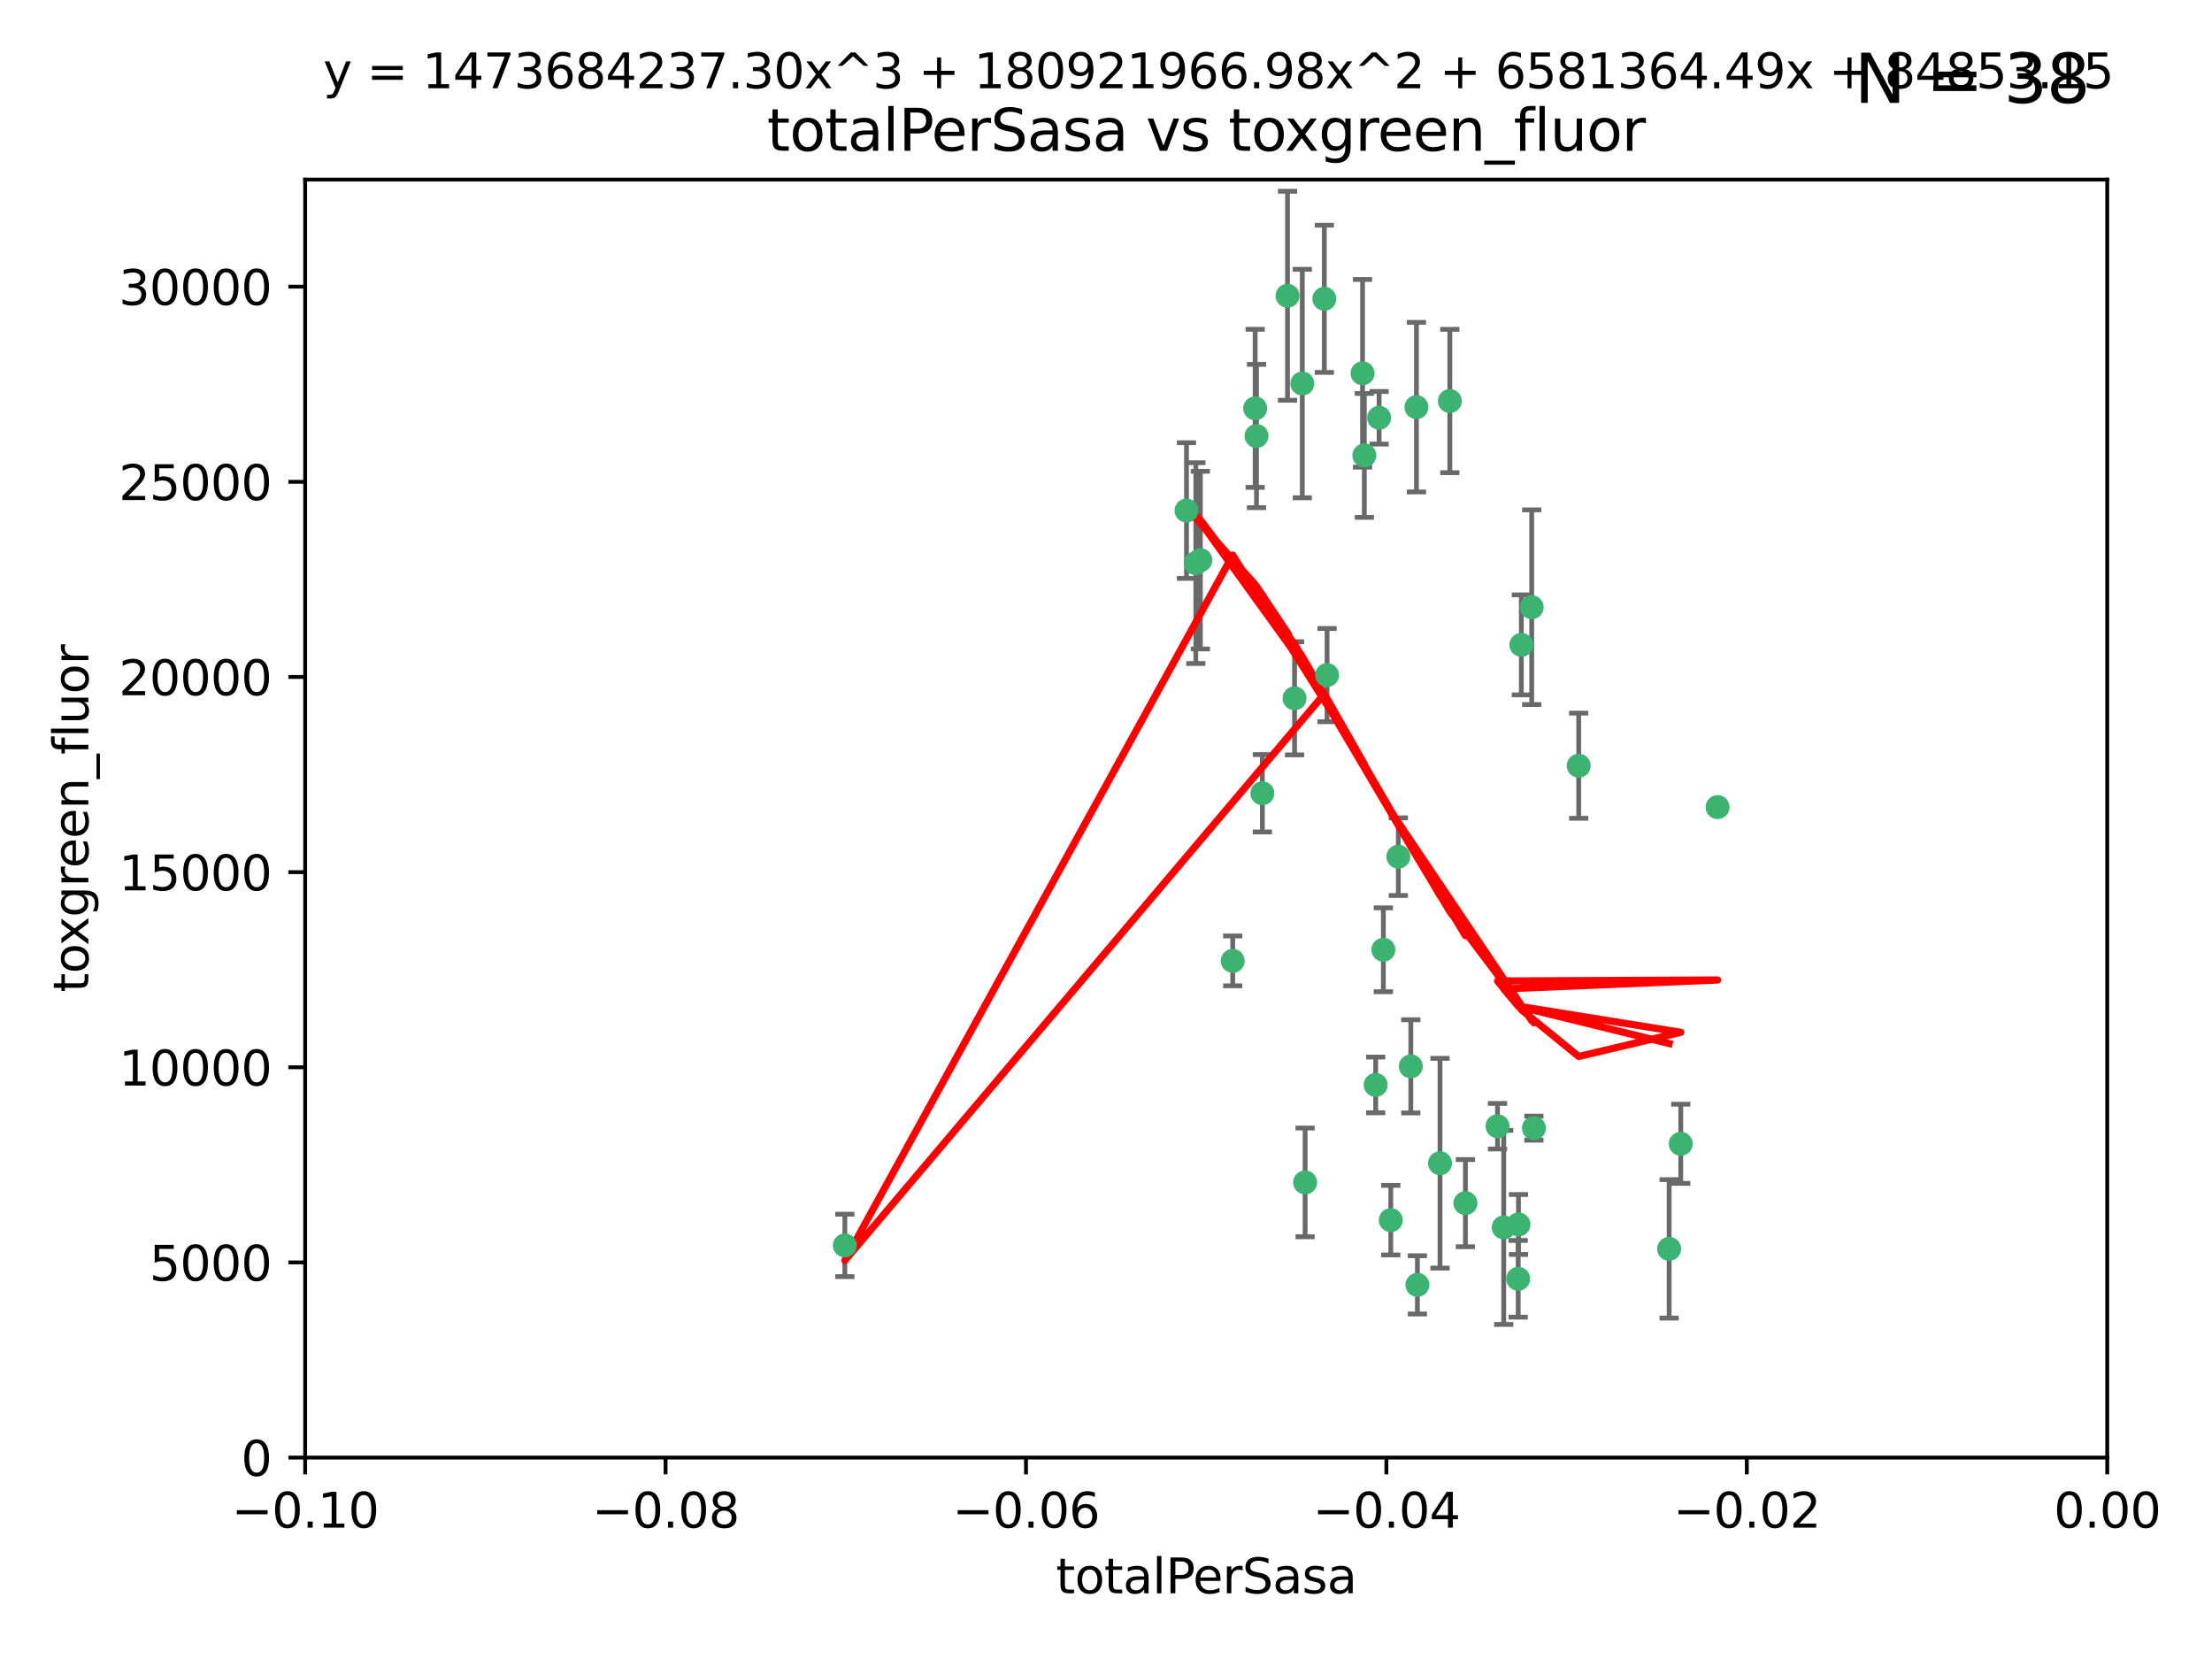 <?xml version="1.0" encoding="utf-8" standalone="no"?>
<!DOCTYPE svg PUBLIC "-//W3C//DTD SVG 1.1//EN"
  "http://www.w3.org/Graphics/SVG/1.1/DTD/svg11.dtd">
<svg xmlns:xlink="http://www.w3.org/1999/xlink" width="460.8pt" height="345.6pt" viewBox="0 0 460.8 345.6" xmlns="http://www.w3.org/2000/svg" version="1.1">
 <defs>
  <style type="text/css">*{stroke-linejoin: round; stroke-linecap: butt}</style>
 </defs>
 <g id="figure_1">
  <g id="patch_1">
   <path d="M 0 345.6 
L 460.8 345.6 
L 460.8 0 
L 0 0 
z
" style="fill: #ffffff"/>
  </g>
  <g id="axes_1">
   <g id="patch_2">
    <path d="M 63.571 303.64 
L 438.975 303.64 
L 438.975 37.411 
L 63.571 37.411 
z
" style="fill: #ffffff"/>
   </g>
   <g id="PathCollection_1">
    <defs>
     <path id="m25b2ac369a" d="M 0 1.118 
C 0.297 1.118 0.581 1 0.791 0.791 
C 1 0.581 1.118 0.297 1.118 0 
C 1.118 -0.297 1 -0.581 0.791 -0.791 
C 0.581 -1 0.297 -1.118 0 -1.118 
C -0.297 -1.118 -0.581 -1 -0.791 -0.791 
C -1 -0.581 -1.118 -0.297 -1.118 0 
C -1.118 0.297 -1 0.581 -0.791 0.791 
C -0.581 1 -0.297 1.118 0 1.118 
z
" style="stroke: #3cb371"/>
    </defs>
    <g clip-path="url(#p6e6ea1b2cb)">
     <use xlink:href="#m25b2ac369a" x="268.211" y="61.614" style="fill: #3cb371; stroke: #3cb371"/>
     <use xlink:href="#m25b2ac369a" x="261.754" y="90.829" style="fill: #3cb371; stroke: #3cb371"/>
     <use xlink:href="#m25b2ac369a" x="247.169" y="106.358" style="fill: #3cb371; stroke: #3cb371"/>
     <use xlink:href="#m25b2ac369a" x="261.471" y="85.062" style="fill: #3cb371; stroke: #3cb371"/>
     <use xlink:href="#m25b2ac369a" x="271.293" y="79.9" style="fill: #3cb371; stroke: #3cb371"/>
     <use xlink:href="#m25b2ac369a" x="287.291" y="87.031" style="fill: #3cb371; stroke: #3cb371"/>
     <use xlink:href="#m25b2ac369a" x="269.679" y="145.468" style="fill: #3cb371; stroke: #3cb371"/>
     <use xlink:href="#m25b2ac369a" x="250.06" y="116.682" style="fill: #3cb371; stroke: #3cb371"/>
     <use xlink:href="#m25b2ac369a" x="249.114" y="117.306" style="fill: #3cb371; stroke: #3cb371"/>
     <use xlink:href="#m25b2ac369a" x="275.882" y="62.244" style="fill: #3cb371; stroke: #3cb371"/>
     <use xlink:href="#m25b2ac369a" x="175.998" y="259.442" style="fill: #3cb371; stroke: #3cb371"/>
     <use xlink:href="#m25b2ac369a" x="256.797" y="200.168" style="fill: #3cb371; stroke: #3cb371"/>
     <use xlink:href="#m25b2ac369a" x="284.216" y="94.872" style="fill: #3cb371; stroke: #3cb371"/>
     <use xlink:href="#m25b2ac369a" x="276.45" y="140.634" style="fill: #3cb371; stroke: #3cb371"/>
     <use xlink:href="#m25b2ac369a" x="283.843" y="77.763" style="fill: #3cb371; stroke: #3cb371"/>
     <use xlink:href="#m25b2ac369a" x="262.972" y="165.251" style="fill: #3cb371; stroke: #3cb371"/>
     <use xlink:href="#m25b2ac369a" x="295.068" y="84.817" style="fill: #3cb371; stroke: #3cb371"/>
     <use xlink:href="#m25b2ac369a" x="302.023" y="83.54" style="fill: #3cb371; stroke: #3cb371"/>
     <use xlink:href="#m25b2ac369a" x="319.539" y="235.012" style="fill: #3cb371; stroke: #3cb371"/>
     <use xlink:href="#m25b2ac369a" x="299.98" y="242.324" style="fill: #3cb371; stroke: #3cb371"/>
     <use xlink:href="#m25b2ac369a" x="286.58" y="226.007" style="fill: #3cb371; stroke: #3cb371"/>
     <use xlink:href="#m25b2ac369a" x="288.179" y="197.854" style="fill: #3cb371; stroke: #3cb371"/>
     <use xlink:href="#m25b2ac369a" x="305.272" y="250.635" style="fill: #3cb371; stroke: #3cb371"/>
     <use xlink:href="#m25b2ac369a" x="291.296" y="178.461" style="fill: #3cb371; stroke: #3cb371"/>
     <use xlink:href="#m25b2ac369a" x="293.898" y="222.137" style="fill: #3cb371; stroke: #3cb371"/>
     <use xlink:href="#m25b2ac369a" x="319.083" y="126.494" style="fill: #3cb371; stroke: #3cb371"/>
     <use xlink:href="#m25b2ac369a" x="289.723" y="254.176" style="fill: #3cb371; stroke: #3cb371"/>
     <use xlink:href="#m25b2ac369a" x="271.88" y="246.318" style="fill: #3cb371; stroke: #3cb371"/>
     <use xlink:href="#m25b2ac369a" x="295.271" y="267.658" style="fill: #3cb371; stroke: #3cb371"/>
     <use xlink:href="#m25b2ac369a" x="316.922" y="134.337" style="fill: #3cb371; stroke: #3cb371"/>
     <use xlink:href="#m25b2ac369a" x="328.873" y="159.514" style="fill: #3cb371; stroke: #3cb371"/>
     <use xlink:href="#m25b2ac369a" x="350.131" y="238.271" style="fill: #3cb371; stroke: #3cb371"/>
     <use xlink:href="#m25b2ac369a" x="316.265" y="266.399" style="fill: #3cb371; stroke: #3cb371"/>
     <use xlink:href="#m25b2ac369a" x="311.961" y="234.61" style="fill: #3cb371; stroke: #3cb371"/>
     <use xlink:href="#m25b2ac369a" x="357.802" y="168.134" style="fill: #3cb371; stroke: #3cb371"/>
     <use xlink:href="#m25b2ac369a" x="313.253" y="255.69" style="fill: #3cb371; stroke: #3cb371"/>
     <use xlink:href="#m25b2ac369a" x="316.326" y="255.08" style="fill: #3cb371; stroke: #3cb371"/>
     <use xlink:href="#m25b2ac369a" x="347.712" y="260.159" style="fill: #3cb371; stroke: #3cb371"/>
    </g>
   </g>
   <g id="matplotlib.axis_1">
    <g id="xtick_1">
     <g id="line2d_1">
      <defs>
       <path id="me8e796662e" d="M 0 0 
L 0 3.5 
" style="stroke: #000000; stroke-width: 0.8"/>
      </defs>
      <g>
       <use xlink:href="#me8e796662e" x="63.571" y="303.64" style="stroke: #000000; stroke-width: 0.8"/>
      </g>
     </g>
     <g id="text_1">
      <!-- −0.10 -->
      <g transform="translate(48.249 318.238)scale(0.1 -0.1)">
       <defs>
        <path id="DejaVuSans-2212" d="M 678 2272 
L 4684 2272 
L 4684 1741 
L 678 1741 
L 678 2272 
z
" transform="scale(0.016)"/>
        <path id="DejaVuSans-30" d="M 2034 4250 
Q 1547 4250 1301 3770 
Q 1056 3291 1056 2328 
Q 1056 1369 1301 889 
Q 1547 409 2034 409 
Q 2525 409 2770 889 
Q 3016 1369 3016 2328 
Q 3016 3291 2770 3770 
Q 2525 4250 2034 4250 
z
M 2034 4750 
Q 2819 4750 3233 4129 
Q 3647 3509 3647 2328 
Q 3647 1150 3233 529 
Q 2819 -91 2034 -91 
Q 1250 -91 836 529 
Q 422 1150 422 2328 
Q 422 3509 836 4129 
Q 1250 4750 2034 4750 
z
" transform="scale(0.016)"/>
        <path id="DejaVuSans-2e" d="M 684 794 
L 1344 794 
L 1344 0 
L 684 0 
L 684 794 
z
" transform="scale(0.016)"/>
        <path id="DejaVuSans-31" d="M 794 531 
L 1825 531 
L 1825 4091 
L 703 3866 
L 703 4441 
L 1819 4666 
L 2450 4666 
L 2450 531 
L 3481 531 
L 3481 0 
L 794 0 
L 794 531 
z
" transform="scale(0.016)"/>
       </defs>
       <use xlink:href="#DejaVuSans-2212"/>
       <use xlink:href="#DejaVuSans-30" x="83.789"/>
       <use xlink:href="#DejaVuSans-2e" x="147.412"/>
       <use xlink:href="#DejaVuSans-31" x="179.199"/>
       <use xlink:href="#DejaVuSans-30" x="242.822"/>
      </g>
     </g>
    </g>
    <g id="xtick_2">
     <g id="line2d_2">
      <g>
       <use xlink:href="#me8e796662e" x="138.652" y="303.64" style="stroke: #000000; stroke-width: 0.8"/>
      </g>
     </g>
     <g id="text_2">
      <!-- −0.08 -->
      <g transform="translate(123.329 318.238)scale(0.1 -0.1)">
       <defs>
        <path id="DejaVuSans-38" d="M 2034 2216 
Q 1584 2216 1326 1975 
Q 1069 1734 1069 1313 
Q 1069 891 1326 650 
Q 1584 409 2034 409 
Q 2484 409 2743 651 
Q 3003 894 3003 1313 
Q 3003 1734 2745 1975 
Q 2488 2216 2034 2216 
z
M 1403 2484 
Q 997 2584 770 2862 
Q 544 3141 544 3541 
Q 544 4100 942 4425 
Q 1341 4750 2034 4750 
Q 2731 4750 3128 4425 
Q 3525 4100 3525 3541 
Q 3525 3141 3298 2862 
Q 3072 2584 2669 2484 
Q 3125 2378 3379 2068 
Q 3634 1759 3634 1313 
Q 3634 634 3220 271 
Q 2806 -91 2034 -91 
Q 1263 -91 848 271 
Q 434 634 434 1313 
Q 434 1759 690 2068 
Q 947 2378 1403 2484 
z
M 1172 3481 
Q 1172 3119 1398 2916 
Q 1625 2713 2034 2713 
Q 2441 2713 2670 2916 
Q 2900 3119 2900 3481 
Q 2900 3844 2670 4047 
Q 2441 4250 2034 4250 
Q 1625 4250 1398 4047 
Q 1172 3844 1172 3481 
z
" transform="scale(0.016)"/>
       </defs>
       <use xlink:href="#DejaVuSans-2212"/>
       <use xlink:href="#DejaVuSans-30" x="83.789"/>
       <use xlink:href="#DejaVuSans-2e" x="147.412"/>
       <use xlink:href="#DejaVuSans-30" x="179.199"/>
       <use xlink:href="#DejaVuSans-38" x="242.822"/>
      </g>
     </g>
    </g>
    <g id="xtick_3">
     <g id="line2d_3">
      <g>
       <use xlink:href="#me8e796662e" x="213.733" y="303.64" style="stroke: #000000; stroke-width: 0.8"/>
      </g>
     </g>
     <g id="text_3">
      <!-- −0.06 -->
      <g transform="translate(198.41 318.238)scale(0.1 -0.1)">
       <defs>
        <path id="DejaVuSans-36" d="M 2113 2584 
Q 1688 2584 1439 2293 
Q 1191 2003 1191 1497 
Q 1191 994 1439 701 
Q 1688 409 2113 409 
Q 2538 409 2786 701 
Q 3034 994 3034 1497 
Q 3034 2003 2786 2293 
Q 2538 2584 2113 2584 
z
M 3366 4563 
L 3366 3988 
Q 3128 4100 2886 4159 
Q 2644 4219 2406 4219 
Q 1781 4219 1451 3797 
Q 1122 3375 1075 2522 
Q 1259 2794 1537 2939 
Q 1816 3084 2150 3084 
Q 2853 3084 3261 2657 
Q 3669 2231 3669 1497 
Q 3669 778 3244 343 
Q 2819 -91 2113 -91 
Q 1303 -91 875 529 
Q 447 1150 447 2328 
Q 447 3434 972 4092 
Q 1497 4750 2381 4750 
Q 2619 4750 2861 4703 
Q 3103 4656 3366 4563 
z
" transform="scale(0.016)"/>
       </defs>
       <use xlink:href="#DejaVuSans-2212"/>
       <use xlink:href="#DejaVuSans-30" x="83.789"/>
       <use xlink:href="#DejaVuSans-2e" x="147.412"/>
       <use xlink:href="#DejaVuSans-30" x="179.199"/>
       <use xlink:href="#DejaVuSans-36" x="242.822"/>
      </g>
     </g>
    </g>
    <g id="xtick_4">
     <g id="line2d_4">
      <g>
       <use xlink:href="#me8e796662e" x="288.813" y="303.64" style="stroke: #000000; stroke-width: 0.8"/>
      </g>
     </g>
     <g id="text_4">
      <!-- −0.04 -->
      <g transform="translate(273.491 318.238)scale(0.1 -0.1)">
       <defs>
        <path id="DejaVuSans-34" d="M 2419 4116 
L 825 1625 
L 2419 1625 
L 2419 4116 
z
M 2253 4666 
L 3047 4666 
L 3047 1625 
L 3713 1625 
L 3713 1100 
L 3047 1100 
L 3047 0 
L 2419 0 
L 2419 1100 
L 313 1100 
L 313 1709 
L 2253 4666 
z
" transform="scale(0.016)"/>
       </defs>
       <use xlink:href="#DejaVuSans-2212"/>
       <use xlink:href="#DejaVuSans-30" x="83.789"/>
       <use xlink:href="#DejaVuSans-2e" x="147.412"/>
       <use xlink:href="#DejaVuSans-30" x="179.199"/>
       <use xlink:href="#DejaVuSans-34" x="242.822"/>
      </g>
     </g>
    </g>
    <g id="xtick_5">
     <g id="line2d_5">
      <g>
       <use xlink:href="#me8e796662e" x="363.894" y="303.64" style="stroke: #000000; stroke-width: 0.8"/>
      </g>
     </g>
     <g id="text_5">
      <!-- −0.02 -->
      <g transform="translate(348.572 318.238)scale(0.1 -0.1)">
       <defs>
        <path id="DejaVuSans-32" d="M 1228 531 
L 3431 531 
L 3431 0 
L 469 0 
L 469 531 
Q 828 903 1448 1529 
Q 2069 2156 2228 2338 
Q 2531 2678 2651 2914 
Q 2772 3150 2772 3378 
Q 2772 3750 2511 3984 
Q 2250 4219 1831 4219 
Q 1534 4219 1204 4116 
Q 875 4013 500 3803 
L 500 4441 
Q 881 4594 1212 4672 
Q 1544 4750 1819 4750 
Q 2544 4750 2975 4387 
Q 3406 4025 3406 3419 
Q 3406 3131 3298 2873 
Q 3191 2616 2906 2266 
Q 2828 2175 2409 1742 
Q 1991 1309 1228 531 
z
" transform="scale(0.016)"/>
       </defs>
       <use xlink:href="#DejaVuSans-2212"/>
       <use xlink:href="#DejaVuSans-30" x="83.789"/>
       <use xlink:href="#DejaVuSans-2e" x="147.412"/>
       <use xlink:href="#DejaVuSans-30" x="179.199"/>
       <use xlink:href="#DejaVuSans-32" x="242.822"/>
      </g>
     </g>
    </g>
    <g id="xtick_6">
     <g id="line2d_6">
      <g>
       <use xlink:href="#me8e796662e" x="438.975" y="303.64" style="stroke: #000000; stroke-width: 0.8"/>
      </g>
     </g>
     <g id="text_6">
      <!-- 0.00 -->
      <g transform="translate(427.842 318.238)scale(0.1 -0.1)">
       <use xlink:href="#DejaVuSans-30"/>
       <use xlink:href="#DejaVuSans-2e" x="63.623"/>
       <use xlink:href="#DejaVuSans-30" x="95.41"/>
       <use xlink:href="#DejaVuSans-30" x="159.033"/>
      </g>
     </g>
    </g>
    <g id="text_7">
     <!-- totalPerSasa -->
     <g transform="translate(219.968 331.917)scale(0.1 -0.1)">
      <defs>
       <path id="DejaVuSans-74" d="M 1172 4494 
L 1172 3500 
L 2356 3500 
L 2356 3053 
L 1172 3053 
L 1172 1153 
Q 1172 725 1289 603 
Q 1406 481 1766 481 
L 2356 481 
L 2356 0 
L 1766 0 
Q 1100 0 847 248 
Q 594 497 594 1153 
L 594 3053 
L 172 3053 
L 172 3500 
L 594 3500 
L 594 4494 
L 1172 4494 
z
" transform="scale(0.016)"/>
       <path id="DejaVuSans-6f" d="M 1959 3097 
Q 1497 3097 1228 2736 
Q 959 2375 959 1747 
Q 959 1119 1226 758 
Q 1494 397 1959 397 
Q 2419 397 2687 759 
Q 2956 1122 2956 1747 
Q 2956 2369 2687 2733 
Q 2419 3097 1959 3097 
z
M 1959 3584 
Q 2709 3584 3137 3096 
Q 3566 2609 3566 1747 
Q 3566 888 3137 398 
Q 2709 -91 1959 -91 
Q 1206 -91 779 398 
Q 353 888 353 1747 
Q 353 2609 779 3096 
Q 1206 3584 1959 3584 
z
" transform="scale(0.016)"/>
       <path id="DejaVuSans-61" d="M 2194 1759 
Q 1497 1759 1228 1600 
Q 959 1441 959 1056 
Q 959 750 1161 570 
Q 1363 391 1709 391 
Q 2188 391 2477 730 
Q 2766 1069 2766 1631 
L 2766 1759 
L 2194 1759 
z
M 3341 1997 
L 3341 0 
L 2766 0 
L 2766 531 
Q 2569 213 2275 61 
Q 1981 -91 1556 -91 
Q 1019 -91 701 211 
Q 384 513 384 1019 
Q 384 1609 779 1909 
Q 1175 2209 1959 2209 
L 2766 2209 
L 2766 2266 
Q 2766 2663 2505 2880 
Q 2244 3097 1772 3097 
Q 1472 3097 1187 3025 
Q 903 2953 641 2809 
L 641 3341 
Q 956 3463 1253 3523 
Q 1550 3584 1831 3584 
Q 2591 3584 2966 3190 
Q 3341 2797 3341 1997 
z
" transform="scale(0.016)"/>
       <path id="DejaVuSans-6c" d="M 603 4863 
L 1178 4863 
L 1178 0 
L 603 0 
L 603 4863 
z
" transform="scale(0.016)"/>
       <path id="DejaVuSans-50" d="M 1259 4147 
L 1259 2394 
L 2053 2394 
Q 2494 2394 2734 2622 
Q 2975 2850 2975 3272 
Q 2975 3691 2734 3919 
Q 2494 4147 2053 4147 
L 1259 4147 
z
M 628 4666 
L 2053 4666 
Q 2838 4666 3239 4311 
Q 3641 3956 3641 3272 
Q 3641 2581 3239 2228 
Q 2838 1875 2053 1875 
L 1259 1875 
L 1259 0 
L 628 0 
L 628 4666 
z
" transform="scale(0.016)"/>
       <path id="DejaVuSans-65" d="M 3597 1894 
L 3597 1613 
L 953 1613 
Q 991 1019 1311 708 
Q 1631 397 2203 397 
Q 2534 397 2845 478 
Q 3156 559 3463 722 
L 3463 178 
Q 3153 47 2828 -22 
Q 2503 -91 2169 -91 
Q 1331 -91 842 396 
Q 353 884 353 1716 
Q 353 2575 817 3079 
Q 1281 3584 2069 3584 
Q 2775 3584 3186 3129 
Q 3597 2675 3597 1894 
z
M 3022 2063 
Q 3016 2534 2758 2815 
Q 2500 3097 2075 3097 
Q 1594 3097 1305 2825 
Q 1016 2553 972 2059 
L 3022 2063 
z
" transform="scale(0.016)"/>
       <path id="DejaVuSans-72" d="M 2631 2963 
Q 2534 3019 2420 3045 
Q 2306 3072 2169 3072 
Q 1681 3072 1420 2755 
Q 1159 2438 1159 1844 
L 1159 0 
L 581 0 
L 581 3500 
L 1159 3500 
L 1159 2956 
Q 1341 3275 1631 3429 
Q 1922 3584 2338 3584 
Q 2397 3584 2469 3576 
Q 2541 3569 2628 3553 
L 2631 2963 
z
" transform="scale(0.016)"/>
       <path id="DejaVuSans-53" d="M 3425 4513 
L 3425 3897 
Q 3066 4069 2747 4153 
Q 2428 4238 2131 4238 
Q 1616 4238 1336 4038 
Q 1056 3838 1056 3469 
Q 1056 3159 1242 3001 
Q 1428 2844 1947 2747 
L 2328 2669 
Q 3034 2534 3370 2195 
Q 3706 1856 3706 1288 
Q 3706 609 3251 259 
Q 2797 -91 1919 -91 
Q 1588 -91 1214 -16 
Q 841 59 441 206 
L 441 856 
Q 825 641 1194 531 
Q 1563 422 1919 422 
Q 2459 422 2753 634 
Q 3047 847 3047 1241 
Q 3047 1584 2836 1778 
Q 2625 1972 2144 2069 
L 1759 2144 
Q 1053 2284 737 2584 
Q 422 2884 422 3419 
Q 422 4038 858 4394 
Q 1294 4750 2059 4750 
Q 2388 4750 2728 4690 
Q 3069 4631 3425 4513 
z
" transform="scale(0.016)"/>
       <path id="DejaVuSans-73" d="M 2834 3397 
L 2834 2853 
Q 2591 2978 2328 3040 
Q 2066 3103 1784 3103 
Q 1356 3103 1142 2972 
Q 928 2841 928 2578 
Q 928 2378 1081 2264 
Q 1234 2150 1697 2047 
L 1894 2003 
Q 2506 1872 2764 1633 
Q 3022 1394 3022 966 
Q 3022 478 2636 193 
Q 2250 -91 1575 -91 
Q 1294 -91 989 -36 
Q 684 19 347 128 
L 347 722 
Q 666 556 975 473 
Q 1284 391 1588 391 
Q 1994 391 2212 530 
Q 2431 669 2431 922 
Q 2431 1156 2273 1281 
Q 2116 1406 1581 1522 
L 1381 1569 
Q 847 1681 609 1914 
Q 372 2147 372 2553 
Q 372 3047 722 3315 
Q 1072 3584 1716 3584 
Q 2034 3584 2315 3537 
Q 2597 3491 2834 3397 
z
" transform="scale(0.016)"/>
      </defs>
      <use xlink:href="#DejaVuSans-74"/>
      <use xlink:href="#DejaVuSans-6f" x="39.209"/>
      <use xlink:href="#DejaVuSans-74" x="100.391"/>
      <use xlink:href="#DejaVuSans-61" x="139.6"/>
      <use xlink:href="#DejaVuSans-6c" x="200.879"/>
      <use xlink:href="#DejaVuSans-50" x="228.662"/>
      <use xlink:href="#DejaVuSans-65" x="285.34"/>
      <use xlink:href="#DejaVuSans-72" x="346.863"/>
      <use xlink:href="#DejaVuSans-53" x="387.977"/>
      <use xlink:href="#DejaVuSans-61" x="451.453"/>
      <use xlink:href="#DejaVuSans-73" x="512.732"/>
      <use xlink:href="#DejaVuSans-61" x="564.832"/>
     </g>
    </g>
   </g>
   <g id="matplotlib.axis_2">
    <g id="ytick_1">
     <g id="line2d_7">
      <defs>
       <path id="meecb6ea3f0" d="M 0 0 
L -3.5 0 
" style="stroke: #000000; stroke-width: 0.8"/>
      </defs>
      <g>
       <use xlink:href="#meecb6ea3f0" x="63.571" y="303.64" style="stroke: #000000; stroke-width: 0.8"/>
      </g>
     </g>
     <g id="text_8">
      <!-- 0 -->
      <g transform="translate(50.209 307.439)scale(0.1 -0.1)">
       <use xlink:href="#DejaVuSans-30"/>
      </g>
     </g>
    </g>
    <g id="ytick_2">
     <g id="line2d_8">
      <g>
       <use xlink:href="#meecb6ea3f0" x="63.571" y="262.986" style="stroke: #000000; stroke-width: 0.8"/>
      </g>
     </g>
     <g id="text_9">
      <!-- 5000 -->
      <g transform="translate(31.121 266.786)scale(0.1 -0.1)">
       <defs>
        <path id="DejaVuSans-35" d="M 691 4666 
L 3169 4666 
L 3169 4134 
L 1269 4134 
L 1269 2991 
Q 1406 3038 1543 3061 
Q 1681 3084 1819 3084 
Q 2600 3084 3056 2656 
Q 3513 2228 3513 1497 
Q 3513 744 3044 326 
Q 2575 -91 1722 -91 
Q 1428 -91 1123 -41 
Q 819 9 494 109 
L 494 744 
Q 775 591 1075 516 
Q 1375 441 1709 441 
Q 2250 441 2565 725 
Q 2881 1009 2881 1497 
Q 2881 1984 2565 2268 
Q 2250 2553 1709 2553 
Q 1456 2553 1204 2497 
Q 953 2441 691 2322 
L 691 4666 
z
" transform="scale(0.016)"/>
       </defs>
       <use xlink:href="#DejaVuSans-35"/>
       <use xlink:href="#DejaVuSans-30" x="63.623"/>
       <use xlink:href="#DejaVuSans-30" x="127.246"/>
       <use xlink:href="#DejaVuSans-30" x="190.869"/>
      </g>
     </g>
    </g>
    <g id="ytick_3">
     <g id="line2d_9">
      <g>
       <use xlink:href="#meecb6ea3f0" x="63.571" y="222.333" style="stroke: #000000; stroke-width: 0.8"/>
      </g>
     </g>
     <g id="text_10">
      <!-- 10000 -->
      <g transform="translate(24.759 226.132)scale(0.1 -0.1)">
       <use xlink:href="#DejaVuSans-31"/>
       <use xlink:href="#DejaVuSans-30" x="63.623"/>
       <use xlink:href="#DejaVuSans-30" x="127.246"/>
       <use xlink:href="#DejaVuSans-30" x="190.869"/>
       <use xlink:href="#DejaVuSans-30" x="254.492"/>
      </g>
     </g>
    </g>
    <g id="ytick_4">
     <g id="line2d_10">
      <g>
       <use xlink:href="#meecb6ea3f0" x="63.571" y="181.679" style="stroke: #000000; stroke-width: 0.8"/>
      </g>
     </g>
     <g id="text_11">
      <!-- 15000 -->
      <g transform="translate(24.759 185.478)scale(0.1 -0.1)">
       <use xlink:href="#DejaVuSans-31"/>
       <use xlink:href="#DejaVuSans-35" x="63.623"/>
       <use xlink:href="#DejaVuSans-30" x="127.246"/>
       <use xlink:href="#DejaVuSans-30" x="190.869"/>
       <use xlink:href="#DejaVuSans-30" x="254.492"/>
      </g>
     </g>
    </g>
    <g id="ytick_5">
     <g id="line2d_11">
      <g>
       <use xlink:href="#meecb6ea3f0" x="63.571" y="141.026" style="stroke: #000000; stroke-width: 0.8"/>
      </g>
     </g>
     <g id="text_12">
      <!-- 20000 -->
      <g transform="translate(24.759 144.825)scale(0.1 -0.1)">
       <use xlink:href="#DejaVuSans-32"/>
       <use xlink:href="#DejaVuSans-30" x="63.623"/>
       <use xlink:href="#DejaVuSans-30" x="127.246"/>
       <use xlink:href="#DejaVuSans-30" x="190.869"/>
       <use xlink:href="#DejaVuSans-30" x="254.492"/>
      </g>
     </g>
    </g>
    <g id="ytick_6">
     <g id="line2d_12">
      <g>
       <use xlink:href="#meecb6ea3f0" x="63.571" y="100.372" style="stroke: #000000; stroke-width: 0.8"/>
      </g>
     </g>
     <g id="text_13">
      <!-- 25000 -->
      <g transform="translate(24.759 104.171)scale(0.1 -0.1)">
       <use xlink:href="#DejaVuSans-32"/>
       <use xlink:href="#DejaVuSans-35" x="63.623"/>
       <use xlink:href="#DejaVuSans-30" x="127.246"/>
       <use xlink:href="#DejaVuSans-30" x="190.869"/>
       <use xlink:href="#DejaVuSans-30" x="254.492"/>
      </g>
     </g>
    </g>
    <g id="ytick_7">
     <g id="line2d_13">
      <g>
       <use xlink:href="#meecb6ea3f0" x="63.571" y="59.718" style="stroke: #000000; stroke-width: 0.8"/>
      </g>
     </g>
     <g id="text_14">
      <!-- 30000 -->
      <g transform="translate(24.759 63.518)scale(0.1 -0.1)">
       <defs>
        <path id="DejaVuSans-33" d="M 2597 2516 
Q 3050 2419 3304 2112 
Q 3559 1806 3559 1356 
Q 3559 666 3084 287 
Q 2609 -91 1734 -91 
Q 1441 -91 1130 -33 
Q 819 25 488 141 
L 488 750 
Q 750 597 1062 519 
Q 1375 441 1716 441 
Q 2309 441 2620 675 
Q 2931 909 2931 1356 
Q 2931 1769 2642 2001 
Q 2353 2234 1838 2234 
L 1294 2234 
L 1294 2753 
L 1863 2753 
Q 2328 2753 2575 2939 
Q 2822 3125 2822 3475 
Q 2822 3834 2567 4026 
Q 2313 4219 1838 4219 
Q 1578 4219 1281 4162 
Q 984 4106 628 3988 
L 628 4550 
Q 988 4650 1302 4700 
Q 1616 4750 1894 4750 
Q 2613 4750 3031 4423 
Q 3450 4097 3450 3541 
Q 3450 3153 3228 2886 
Q 3006 2619 2597 2516 
z
" transform="scale(0.016)"/>
       </defs>
       <use xlink:href="#DejaVuSans-33"/>
       <use xlink:href="#DejaVuSans-30" x="63.623"/>
       <use xlink:href="#DejaVuSans-30" x="127.246"/>
       <use xlink:href="#DejaVuSans-30" x="190.869"/>
       <use xlink:href="#DejaVuSans-30" x="254.492"/>
      </g>
     </g>
    </g>
    <g id="text_15">
     <!-- toxgreen_fluor -->
     <g transform="translate(18.401 206.72)rotate(-90)scale(0.1 -0.1)">
      <defs>
       <path id="DejaVuSans-78" d="M 3513 3500 
L 2247 1797 
L 3578 0 
L 2900 0 
L 1881 1375 
L 863 0 
L 184 0 
L 1544 1831 
L 300 3500 
L 978 3500 
L 1906 2253 
L 2834 3500 
L 3513 3500 
z
" transform="scale(0.016)"/>
       <path id="DejaVuSans-67" d="M 2906 1791 
Q 2906 2416 2648 2759 
Q 2391 3103 1925 3103 
Q 1463 3103 1205 2759 
Q 947 2416 947 1791 
Q 947 1169 1205 825 
Q 1463 481 1925 481 
Q 2391 481 2648 825 
Q 2906 1169 2906 1791 
z
M 3481 434 
Q 3481 -459 3084 -895 
Q 2688 -1331 1869 -1331 
Q 1566 -1331 1297 -1286 
Q 1028 -1241 775 -1147 
L 775 -588 
Q 1028 -725 1275 -790 
Q 1522 -856 1778 -856 
Q 2344 -856 2625 -561 
Q 2906 -266 2906 331 
L 2906 616 
Q 2728 306 2450 153 
Q 2172 0 1784 0 
Q 1141 0 747 490 
Q 353 981 353 1791 
Q 353 2603 747 3093 
Q 1141 3584 1784 3584 
Q 2172 3584 2450 3431 
Q 2728 3278 2906 2969 
L 2906 3500 
L 3481 3500 
L 3481 434 
z
" transform="scale(0.016)"/>
       <path id="DejaVuSans-6e" d="M 3513 2113 
L 3513 0 
L 2938 0 
L 2938 2094 
Q 2938 2591 2744 2837 
Q 2550 3084 2163 3084 
Q 1697 3084 1428 2787 
Q 1159 2491 1159 1978 
L 1159 0 
L 581 0 
L 581 3500 
L 1159 3500 
L 1159 2956 
Q 1366 3272 1645 3428 
Q 1925 3584 2291 3584 
Q 2894 3584 3203 3211 
Q 3513 2838 3513 2113 
z
" transform="scale(0.016)"/>
       <path id="DejaVuSans-5f" d="M 3263 -1063 
L 3263 -1509 
L -63 -1509 
L -63 -1063 
L 3263 -1063 
z
" transform="scale(0.016)"/>
       <path id="DejaVuSans-66" d="M 2375 4863 
L 2375 4384 
L 1825 4384 
Q 1516 4384 1395 4259 
Q 1275 4134 1275 3809 
L 1275 3500 
L 2222 3500 
L 2222 3053 
L 1275 3053 
L 1275 0 
L 697 0 
L 697 3053 
L 147 3053 
L 147 3500 
L 697 3500 
L 697 3744 
Q 697 4328 969 4595 
Q 1241 4863 1831 4863 
L 2375 4863 
z
" transform="scale(0.016)"/>
       <path id="DejaVuSans-75" d="M 544 1381 
L 544 3500 
L 1119 3500 
L 1119 1403 
Q 1119 906 1312 657 
Q 1506 409 1894 409 
Q 2359 409 2629 706 
Q 2900 1003 2900 1516 
L 2900 3500 
L 3475 3500 
L 3475 0 
L 2900 0 
L 2900 538 
Q 2691 219 2414 64 
Q 2138 -91 1772 -91 
Q 1169 -91 856 284 
Q 544 659 544 1381 
z
M 1991 3584 
L 1991 3584 
z
" transform="scale(0.016)"/>
      </defs>
      <use xlink:href="#DejaVuSans-74"/>
      <use xlink:href="#DejaVuSans-6f" x="39.209"/>
      <use xlink:href="#DejaVuSans-78" x="97.266"/>
      <use xlink:href="#DejaVuSans-67" x="156.445"/>
      <use xlink:href="#DejaVuSans-72" x="219.922"/>
      <use xlink:href="#DejaVuSans-65" x="258.785"/>
      <use xlink:href="#DejaVuSans-65" x="320.309"/>
      <use xlink:href="#DejaVuSans-6e" x="381.832"/>
      <use xlink:href="#DejaVuSans-5f" x="445.211"/>
      <use xlink:href="#DejaVuSans-66" x="495.211"/>
      <use xlink:href="#DejaVuSans-6c" x="530.416"/>
      <use xlink:href="#DejaVuSans-75" x="558.199"/>
      <use xlink:href="#DejaVuSans-6f" x="621.578"/>
      <use xlink:href="#DejaVuSans-72" x="682.76"/>
     </g>
    </g>
   </g>
   <g id="LineCollection_1">
    <path d="M 268.211 83.38 
L 268.211 39.848 
" clip-path="url(#p6e6ea1b2cb)" style="fill: none; stroke: #696969"/>
    <path d="M 261.754 105.759 
L 261.754 75.9 
" clip-path="url(#p6e6ea1b2cb)" style="fill: none; stroke: #696969"/>
    <path d="M 247.169 120.489 
L 247.169 92.227 
" clip-path="url(#p6e6ea1b2cb)" style="fill: none; stroke: #696969"/>
    <path d="M 261.471 101.528 
L 261.471 68.595 
" clip-path="url(#p6e6ea1b2cb)" style="fill: none; stroke: #696969"/>
    <path d="M 271.293 103.698 
L 271.293 56.102 
" clip-path="url(#p6e6ea1b2cb)" style="fill: none; stroke: #696969"/>
    <path d="M 287.291 92.506 
L 287.291 81.557 
" clip-path="url(#p6e6ea1b2cb)" style="fill: none; stroke: #696969"/>
    <path d="M 269.679 157.254 
L 269.679 133.683 
" clip-path="url(#p6e6ea1b2cb)" style="fill: none; stroke: #696969"/>
    <path d="M 250.06 135.19 
L 250.06 98.175 
" clip-path="url(#p6e6ea1b2cb)" style="fill: none; stroke: #696969"/>
    <path d="M 249.114 138.218 
L 249.114 96.393 
" clip-path="url(#p6e6ea1b2cb)" style="fill: none; stroke: #696969"/>
    <path d="M 275.882 77.579 
L 275.882 46.91 
" clip-path="url(#p6e6ea1b2cb)" style="fill: none; stroke: #696969"/>
    <path d="M 175.998 265.941 
L 175.998 252.944 
" clip-path="url(#p6e6ea1b2cb)" style="fill: none; stroke: #696969"/>
    <path d="M 256.797 205.359 
L 256.797 194.977 
" clip-path="url(#p6e6ea1b2cb)" style="fill: none; stroke: #696969"/>
    <path d="M 284.216 107.775 
L 284.216 81.969 
" clip-path="url(#p6e6ea1b2cb)" style="fill: none; stroke: #696969"/>
    <path d="M 276.45 150.349 
L 276.45 130.92 
" clip-path="url(#p6e6ea1b2cb)" style="fill: none; stroke: #696969"/>
    <path d="M 283.843 97.317 
L 283.843 58.209 
" clip-path="url(#p6e6ea1b2cb)" style="fill: none; stroke: #696969"/>
    <path d="M 262.972 173.31 
L 262.972 157.193 
" clip-path="url(#p6e6ea1b2cb)" style="fill: none; stroke: #696969"/>
    <path d="M 295.068 102.476 
L 295.068 67.157 
" clip-path="url(#p6e6ea1b2cb)" style="fill: none; stroke: #696969"/>
    <path d="M 302.023 98.468 
L 302.023 68.613 
" clip-path="url(#p6e6ea1b2cb)" style="fill: none; stroke: #696969"/>
    <path d="M 319.539 237.516 
L 319.539 232.507 
" clip-path="url(#p6e6ea1b2cb)" style="fill: none; stroke: #696969"/>
    <path d="M 299.98 264.166 
L 299.98 220.481 
" clip-path="url(#p6e6ea1b2cb)" style="fill: none; stroke: #696969"/>
    <path d="M 286.58 231.811 
L 286.58 220.203 
" clip-path="url(#p6e6ea1b2cb)" style="fill: none; stroke: #696969"/>
    <path d="M 288.179 206.59 
L 288.179 189.118 
" clip-path="url(#p6e6ea1b2cb)" style="fill: none; stroke: #696969"/>
    <path d="M 305.272 259.717 
L 305.272 241.553 
" clip-path="url(#p6e6ea1b2cb)" style="fill: none; stroke: #696969"/>
    <path d="M 291.296 186.549 
L 291.296 170.372 
" clip-path="url(#p6e6ea1b2cb)" style="fill: none; stroke: #696969"/>
    <path d="M 293.898 231.84 
L 293.898 212.434 
" clip-path="url(#p6e6ea1b2cb)" style="fill: none; stroke: #696969"/>
    <path d="M 319.083 146.774 
L 319.083 106.214 
" clip-path="url(#p6e6ea1b2cb)" style="fill: none; stroke: #696969"/>
    <path d="M 289.723 261.425 
L 289.723 246.927 
" clip-path="url(#p6e6ea1b2cb)" style="fill: none; stroke: #696969"/>
    <path d="M 271.88 257.644 
L 271.88 234.991 
" clip-path="url(#p6e6ea1b2cb)" style="fill: none; stroke: #696969"/>
    <path d="M 295.271 273.726 
L 295.271 261.589 
" clip-path="url(#p6e6ea1b2cb)" style="fill: none; stroke: #696969"/>
    <path d="M 316.922 144.76 
L 316.922 123.915 
" clip-path="url(#p6e6ea1b2cb)" style="fill: none; stroke: #696969"/>
    <path d="M 328.873 170.467 
L 328.873 148.56 
" clip-path="url(#p6e6ea1b2cb)" style="fill: none; stroke: #696969"/>
    <path d="M 350.131 246.513 
L 350.131 230.028 
" clip-path="url(#p6e6ea1b2cb)" style="fill: none; stroke: #696969"/>
    <path d="M 316.265 274.385 
L 316.265 258.414 
" clip-path="url(#p6e6ea1b2cb)" style="fill: none; stroke: #696969"/>
    <path d="M 311.961 239.354 
L 311.961 229.865 
" clip-path="url(#p6e6ea1b2cb)" style="fill: none; stroke: #696969"/>
    <path d="M 357.802 168.892 
L 357.802 167.376 
" clip-path="url(#p6e6ea1b2cb)" style="fill: none; stroke: #696969"/>
    <path d="M 313.253 275.904 
L 313.253 235.477 
" clip-path="url(#p6e6ea1b2cb)" style="fill: none; stroke: #696969"/>
    <path d="M 316.326 261.323 
L 316.326 248.837 
" clip-path="url(#p6e6ea1b2cb)" style="fill: none; stroke: #696969"/>
    <path d="M 347.712 274.58 
L 347.712 245.738 
" clip-path="url(#p6e6ea1b2cb)" style="fill: none; stroke: #696969"/>
   </g>
   <g id="line2d_14">
    <defs>
     <path id="m475c12746f" d="M 2 0 
L -2 -0 
" style="stroke: #696969"/>
    </defs>
    <g clip-path="url(#p6e6ea1b2cb)">
     <use xlink:href="#m475c12746f" x="268.211" y="83.38" style="fill: #696969; stroke: #696969"/>
     <use xlink:href="#m475c12746f" x="261.754" y="105.759" style="fill: #696969; stroke: #696969"/>
     <use xlink:href="#m475c12746f" x="247.169" y="120.489" style="fill: #696969; stroke: #696969"/>
     <use xlink:href="#m475c12746f" x="261.471" y="101.528" style="fill: #696969; stroke: #696969"/>
     <use xlink:href="#m475c12746f" x="271.293" y="103.698" style="fill: #696969; stroke: #696969"/>
     <use xlink:href="#m475c12746f" x="287.291" y="92.506" style="fill: #696969; stroke: #696969"/>
     <use xlink:href="#m475c12746f" x="269.679" y="157.254" style="fill: #696969; stroke: #696969"/>
     <use xlink:href="#m475c12746f" x="250.06" y="135.19" style="fill: #696969; stroke: #696969"/>
     <use xlink:href="#m475c12746f" x="249.114" y="138.218" style="fill: #696969; stroke: #696969"/>
     <use xlink:href="#m475c12746f" x="275.882" y="77.579" style="fill: #696969; stroke: #696969"/>
     <use xlink:href="#m475c12746f" x="175.998" y="265.941" style="fill: #696969; stroke: #696969"/>
     <use xlink:href="#m475c12746f" x="256.797" y="205.359" style="fill: #696969; stroke: #696969"/>
     <use xlink:href="#m475c12746f" x="284.216" y="107.775" style="fill: #696969; stroke: #696969"/>
     <use xlink:href="#m475c12746f" x="276.45" y="150.349" style="fill: #696969; stroke: #696969"/>
     <use xlink:href="#m475c12746f" x="283.843" y="97.317" style="fill: #696969; stroke: #696969"/>
     <use xlink:href="#m475c12746f" x="262.972" y="173.31" style="fill: #696969; stroke: #696969"/>
     <use xlink:href="#m475c12746f" x="295.068" y="102.476" style="fill: #696969; stroke: #696969"/>
     <use xlink:href="#m475c12746f" x="302.023" y="98.468" style="fill: #696969; stroke: #696969"/>
     <use xlink:href="#m475c12746f" x="319.539" y="237.516" style="fill: #696969; stroke: #696969"/>
     <use xlink:href="#m475c12746f" x="299.98" y="264.166" style="fill: #696969; stroke: #696969"/>
     <use xlink:href="#m475c12746f" x="286.58" y="231.811" style="fill: #696969; stroke: #696969"/>
     <use xlink:href="#m475c12746f" x="288.179" y="206.59" style="fill: #696969; stroke: #696969"/>
     <use xlink:href="#m475c12746f" x="305.272" y="259.717" style="fill: #696969; stroke: #696969"/>
     <use xlink:href="#m475c12746f" x="291.296" y="186.549" style="fill: #696969; stroke: #696969"/>
     <use xlink:href="#m475c12746f" x="293.898" y="231.84" style="fill: #696969; stroke: #696969"/>
     <use xlink:href="#m475c12746f" x="319.083" y="146.774" style="fill: #696969; stroke: #696969"/>
     <use xlink:href="#m475c12746f" x="289.723" y="261.425" style="fill: #696969; stroke: #696969"/>
     <use xlink:href="#m475c12746f" x="271.88" y="257.644" style="fill: #696969; stroke: #696969"/>
     <use xlink:href="#m475c12746f" x="295.271" y="273.726" style="fill: #696969; stroke: #696969"/>
     <use xlink:href="#m475c12746f" x="316.922" y="144.76" style="fill: #696969; stroke: #696969"/>
     <use xlink:href="#m475c12746f" x="328.873" y="170.467" style="fill: #696969; stroke: #696969"/>
     <use xlink:href="#m475c12746f" x="350.131" y="246.513" style="fill: #696969; stroke: #696969"/>
     <use xlink:href="#m475c12746f" x="316.265" y="274.385" style="fill: #696969; stroke: #696969"/>
     <use xlink:href="#m475c12746f" x="311.961" y="239.354" style="fill: #696969; stroke: #696969"/>
     <use xlink:href="#m475c12746f" x="357.802" y="168.892" style="fill: #696969; stroke: #696969"/>
     <use xlink:href="#m475c12746f" x="313.253" y="275.904" style="fill: #696969; stroke: #696969"/>
     <use xlink:href="#m475c12746f" x="316.326" y="261.323" style="fill: #696969; stroke: #696969"/>
     <use xlink:href="#m475c12746f" x="347.712" y="274.58" style="fill: #696969; stroke: #696969"/>
    </g>
   </g>
   <g id="line2d_15">
    <g clip-path="url(#p6e6ea1b2cb)">
     <use xlink:href="#m475c12746f" x="268.211" y="39.848" style="fill: #696969; stroke: #696969"/>
     <use xlink:href="#m475c12746f" x="261.754" y="75.9" style="fill: #696969; stroke: #696969"/>
     <use xlink:href="#m475c12746f" x="247.169" y="92.227" style="fill: #696969; stroke: #696969"/>
     <use xlink:href="#m475c12746f" x="261.471" y="68.595" style="fill: #696969; stroke: #696969"/>
     <use xlink:href="#m475c12746f" x="271.293" y="56.102" style="fill: #696969; stroke: #696969"/>
     <use xlink:href="#m475c12746f" x="287.291" y="81.557" style="fill: #696969; stroke: #696969"/>
     <use xlink:href="#m475c12746f" x="269.679" y="133.683" style="fill: #696969; stroke: #696969"/>
     <use xlink:href="#m475c12746f" x="250.06" y="98.175" style="fill: #696969; stroke: #696969"/>
     <use xlink:href="#m475c12746f" x="249.114" y="96.393" style="fill: #696969; stroke: #696969"/>
     <use xlink:href="#m475c12746f" x="275.882" y="46.91" style="fill: #696969; stroke: #696969"/>
     <use xlink:href="#m475c12746f" x="175.998" y="252.944" style="fill: #696969; stroke: #696969"/>
     <use xlink:href="#m475c12746f" x="256.797" y="194.977" style="fill: #696969; stroke: #696969"/>
     <use xlink:href="#m475c12746f" x="284.216" y="81.969" style="fill: #696969; stroke: #696969"/>
     <use xlink:href="#m475c12746f" x="276.45" y="130.92" style="fill: #696969; stroke: #696969"/>
     <use xlink:href="#m475c12746f" x="283.843" y="58.209" style="fill: #696969; stroke: #696969"/>
     <use xlink:href="#m475c12746f" x="262.972" y="157.193" style="fill: #696969; stroke: #696969"/>
     <use xlink:href="#m475c12746f" x="295.068" y="67.157" style="fill: #696969; stroke: #696969"/>
     <use xlink:href="#m475c12746f" x="302.023" y="68.613" style="fill: #696969; stroke: #696969"/>
     <use xlink:href="#m475c12746f" x="319.539" y="232.507" style="fill: #696969; stroke: #696969"/>
     <use xlink:href="#m475c12746f" x="299.98" y="220.481" style="fill: #696969; stroke: #696969"/>
     <use xlink:href="#m475c12746f" x="286.58" y="220.203" style="fill: #696969; stroke: #696969"/>
     <use xlink:href="#m475c12746f" x="288.179" y="189.118" style="fill: #696969; stroke: #696969"/>
     <use xlink:href="#m475c12746f" x="305.272" y="241.553" style="fill: #696969; stroke: #696969"/>
     <use xlink:href="#m475c12746f" x="291.296" y="170.372" style="fill: #696969; stroke: #696969"/>
     <use xlink:href="#m475c12746f" x="293.898" y="212.434" style="fill: #696969; stroke: #696969"/>
     <use xlink:href="#m475c12746f" x="319.083" y="106.214" style="fill: #696969; stroke: #696969"/>
     <use xlink:href="#m475c12746f" x="289.723" y="246.927" style="fill: #696969; stroke: #696969"/>
     <use xlink:href="#m475c12746f" x="271.88" y="234.991" style="fill: #696969; stroke: #696969"/>
     <use xlink:href="#m475c12746f" x="295.271" y="261.589" style="fill: #696969; stroke: #696969"/>
     <use xlink:href="#m475c12746f" x="316.922" y="123.915" style="fill: #696969; stroke: #696969"/>
     <use xlink:href="#m475c12746f" x="328.873" y="148.56" style="fill: #696969; stroke: #696969"/>
     <use xlink:href="#m475c12746f" x="350.131" y="230.028" style="fill: #696969; stroke: #696969"/>
     <use xlink:href="#m475c12746f" x="316.265" y="258.414" style="fill: #696969; stroke: #696969"/>
     <use xlink:href="#m475c12746f" x="311.961" y="229.865" style="fill: #696969; stroke: #696969"/>
     <use xlink:href="#m475c12746f" x="357.802" y="167.376" style="fill: #696969; stroke: #696969"/>
     <use xlink:href="#m475c12746f" x="313.253" y="235.477" style="fill: #696969; stroke: #696969"/>
     <use xlink:href="#m475c12746f" x="316.326" y="248.837" style="fill: #696969; stroke: #696969"/>
     <use xlink:href="#m475c12746f" x="347.712" y="245.738" style="fill: #696969; stroke: #696969"/>
    </g>
   </g>
   <g id="line2d_16">
    <path d="M 268.211 131.835 
L 261.754 122.168 
L 247.169 105.817 
L 261.471 121.772 
L 271.293 136.813 
L 287.291 164.682 
L 269.679 134.182 
L 250.06 108.314 
L 249.114 107.451 
L 275.882 144.552 
L 175.998 262.576 
L 256.797 115.634 
L 284.216 159.206 
L 276.45 145.53 
L 283.843 158.542 
L 262.972 123.9 
L 295.068 178.33 
L 302.023 189.876 
L 319.539 213.077 
L 299.98 186.577 
L 286.58 163.416 
L 288.179 166.26 
L 305.272 194.924 
L 291.296 171.77 
L 293.898 176.312 
L 319.083 212.622 
L 289.723 168.997 
L 271.88 137.785 
L 295.271 178.677 
L 316.922 210.339 
L 328.873 220.083 
L 350.131 215.05 
L 316.265 209.604 
L 311.961 204.361 
L 357.802 204.15 
L 313.253 206.01 
L 316.326 209.673 
L 347.712 217.384 
" clip-path="url(#p6e6ea1b2cb)" style="fill: none; stroke: #ff0000; stroke-width: 1.5; stroke-linecap: square"/>
   </g>
   <g id="line2d_17">
    <defs>
     <path id="m97deaf779f" d="M 0 2 
C 0.53 2 1.039 1.789 1.414 1.414 
C 1.789 1.039 2 0.53 2 0 
C 2 -0.53 1.789 -1.039 1.414 -1.414 
C 1.039 -1.789 0.53 -2 0 -2 
C -0.53 -2 -1.039 -1.789 -1.414 -1.414 
C -1.789 -1.039 -2 -0.53 -2 0 
C -2 0.53 -1.789 1.039 -1.414 1.414 
C -1.039 1.789 -0.53 2 0 2 
z
" style="stroke: #3cb371"/>
    </defs>
    <g clip-path="url(#p6e6ea1b2cb)">
     <use xlink:href="#m97deaf779f" x="268.211" y="61.614" style="fill: #3cb371; stroke: #3cb371"/>
     <use xlink:href="#m97deaf779f" x="261.754" y="90.829" style="fill: #3cb371; stroke: #3cb371"/>
     <use xlink:href="#m97deaf779f" x="247.169" y="106.358" style="fill: #3cb371; stroke: #3cb371"/>
     <use xlink:href="#m97deaf779f" x="261.471" y="85.062" style="fill: #3cb371; stroke: #3cb371"/>
     <use xlink:href="#m97deaf779f" x="271.293" y="79.9" style="fill: #3cb371; stroke: #3cb371"/>
     <use xlink:href="#m97deaf779f" x="287.291" y="87.031" style="fill: #3cb371; stroke: #3cb371"/>
     <use xlink:href="#m97deaf779f" x="269.679" y="145.468" style="fill: #3cb371; stroke: #3cb371"/>
     <use xlink:href="#m97deaf779f" x="250.06" y="116.682" style="fill: #3cb371; stroke: #3cb371"/>
     <use xlink:href="#m97deaf779f" x="249.114" y="117.306" style="fill: #3cb371; stroke: #3cb371"/>
     <use xlink:href="#m97deaf779f" x="275.882" y="62.244" style="fill: #3cb371; stroke: #3cb371"/>
     <use xlink:href="#m97deaf779f" x="175.998" y="259.442" style="fill: #3cb371; stroke: #3cb371"/>
     <use xlink:href="#m97deaf779f" x="256.797" y="200.168" style="fill: #3cb371; stroke: #3cb371"/>
     <use xlink:href="#m97deaf779f" x="284.216" y="94.872" style="fill: #3cb371; stroke: #3cb371"/>
     <use xlink:href="#m97deaf779f" x="276.45" y="140.634" style="fill: #3cb371; stroke: #3cb371"/>
     <use xlink:href="#m97deaf779f" x="283.843" y="77.763" style="fill: #3cb371; stroke: #3cb371"/>
     <use xlink:href="#m97deaf779f" x="262.972" y="165.251" style="fill: #3cb371; stroke: #3cb371"/>
     <use xlink:href="#m97deaf779f" x="295.068" y="84.817" style="fill: #3cb371; stroke: #3cb371"/>
     <use xlink:href="#m97deaf779f" x="302.023" y="83.54" style="fill: #3cb371; stroke: #3cb371"/>
     <use xlink:href="#m97deaf779f" x="319.539" y="235.012" style="fill: #3cb371; stroke: #3cb371"/>
     <use xlink:href="#m97deaf779f" x="299.98" y="242.324" style="fill: #3cb371; stroke: #3cb371"/>
     <use xlink:href="#m97deaf779f" x="286.58" y="226.007" style="fill: #3cb371; stroke: #3cb371"/>
     <use xlink:href="#m97deaf779f" x="288.179" y="197.854" style="fill: #3cb371; stroke: #3cb371"/>
     <use xlink:href="#m97deaf779f" x="305.272" y="250.635" style="fill: #3cb371; stroke: #3cb371"/>
     <use xlink:href="#m97deaf779f" x="291.296" y="178.461" style="fill: #3cb371; stroke: #3cb371"/>
     <use xlink:href="#m97deaf779f" x="293.898" y="222.137" style="fill: #3cb371; stroke: #3cb371"/>
     <use xlink:href="#m97deaf779f" x="319.083" y="126.494" style="fill: #3cb371; stroke: #3cb371"/>
     <use xlink:href="#m97deaf779f" x="289.723" y="254.176" style="fill: #3cb371; stroke: #3cb371"/>
     <use xlink:href="#m97deaf779f" x="271.88" y="246.318" style="fill: #3cb371; stroke: #3cb371"/>
     <use xlink:href="#m97deaf779f" x="295.271" y="267.658" style="fill: #3cb371; stroke: #3cb371"/>
     <use xlink:href="#m97deaf779f" x="316.922" y="134.337" style="fill: #3cb371; stroke: #3cb371"/>
     <use xlink:href="#m97deaf779f" x="328.873" y="159.514" style="fill: #3cb371; stroke: #3cb371"/>
     <use xlink:href="#m97deaf779f" x="350.131" y="238.271" style="fill: #3cb371; stroke: #3cb371"/>
     <use xlink:href="#m97deaf779f" x="316.265" y="266.399" style="fill: #3cb371; stroke: #3cb371"/>
     <use xlink:href="#m97deaf779f" x="311.961" y="234.61" style="fill: #3cb371; stroke: #3cb371"/>
     <use xlink:href="#m97deaf779f" x="357.802" y="168.134" style="fill: #3cb371; stroke: #3cb371"/>
     <use xlink:href="#m97deaf779f" x="313.253" y="255.69" style="fill: #3cb371; stroke: #3cb371"/>
     <use xlink:href="#m97deaf779f" x="316.326" y="255.08" style="fill: #3cb371; stroke: #3cb371"/>
     <use xlink:href="#m97deaf779f" x="347.712" y="260.159" style="fill: #3cb371; stroke: #3cb371"/>
    </g>
   </g>
   <g id="patch_3">
    <path d="M 63.571 303.64 
L 63.571 37.411 
" style="fill: none; stroke: #000000; stroke-width: 0.8; stroke-linejoin: miter; stroke-linecap: square"/>
   </g>
   <g id="patch_4">
    <path d="M 438.975 303.64 
L 438.975 37.411 
" style="fill: none; stroke: #000000; stroke-width: 0.8; stroke-linejoin: miter; stroke-linecap: square"/>
   </g>
   <g id="patch_5">
    <path d="M 63.571 303.64 
L 438.975 303.64 
" style="fill: none; stroke: #000000; stroke-width: 0.8; stroke-linejoin: miter; stroke-linecap: square"/>
   </g>
   <g id="patch_6">
    <path d="M 63.571 37.411 
L 438.975 37.411 
" style="fill: none; stroke: #000000; stroke-width: 0.8; stroke-linejoin: miter; stroke-linecap: square"/>
   </g>
   <g id="text_16">
    <!-- N = 38 -->
    <g transform="translate(386.302 21.426)scale(0.14 -0.14)">
     <defs>
      <path id="DejaVuSans-4e" d="M 628 4666 
L 1478 4666 
L 3547 763 
L 3547 4666 
L 4159 4666 
L 4159 0 
L 3309 0 
L 1241 3903 
L 1241 0 
L 628 0 
L 628 4666 
z
" transform="scale(0.016)"/>
      <path id="DejaVuSans-20" transform="scale(0.016)"/>
      <path id="DejaVuSans-3d" d="M 678 2906 
L 4684 2906 
L 4684 2381 
L 678 2381 
L 678 2906 
z
M 678 1631 
L 4684 1631 
L 4684 1100 
L 678 1100 
L 678 1631 
z
" transform="scale(0.016)"/>
     </defs>
     <use xlink:href="#DejaVuSans-4e"/>
     <use xlink:href="#DejaVuSans-20" x="74.805"/>
     <use xlink:href="#DejaVuSans-3d" x="106.592"/>
     <use xlink:href="#DejaVuSans-20" x="190.381"/>
     <use xlink:href="#DejaVuSans-33" x="222.168"/>
     <use xlink:href="#DejaVuSans-38" x="285.791"/>
    </g>
   </g>
   <g id="text_17">
    <!-- y = 1473684237.30x^3 + 180921966.98x^2 + 6581364.49x + 84853.15 -->
    <g transform="translate(67.325 18.387)scale(0.1 -0.1)">
     <defs>
      <path id="DejaVuSans-79" d="M 2059 -325 
Q 1816 -950 1584 -1140 
Q 1353 -1331 966 -1331 
L 506 -1331 
L 506 -850 
L 844 -850 
Q 1081 -850 1212 -737 
Q 1344 -625 1503 -206 
L 1606 56 
L 191 3500 
L 800 3500 
L 1894 763 
L 2988 3500 
L 3597 3500 
L 2059 -325 
z
" transform="scale(0.016)"/>
      <path id="DejaVuSans-37" d="M 525 4666 
L 3525 4666 
L 3525 4397 
L 1831 0 
L 1172 0 
L 2766 4134 
L 525 4134 
L 525 4666 
z
" transform="scale(0.016)"/>
      <path id="DejaVuSans-5e" d="M 2988 4666 
L 4684 2925 
L 4056 2925 
L 2681 4159 
L 1306 2925 
L 678 2925 
L 2375 4666 
L 2988 4666 
z
" transform="scale(0.016)"/>
      <path id="DejaVuSans-2b" d="M 2944 4013 
L 2944 2272 
L 4684 2272 
L 4684 1741 
L 2944 1741 
L 2944 0 
L 2419 0 
L 2419 1741 
L 678 1741 
L 678 2272 
L 2419 2272 
L 2419 4013 
L 2944 4013 
z
" transform="scale(0.016)"/>
      <path id="DejaVuSans-39" d="M 703 97 
L 703 672 
Q 941 559 1184 500 
Q 1428 441 1663 441 
Q 2288 441 2617 861 
Q 2947 1281 2994 2138 
Q 2813 1869 2534 1725 
Q 2256 1581 1919 1581 
Q 1219 1581 811 2004 
Q 403 2428 403 3163 
Q 403 3881 828 4315 
Q 1253 4750 1959 4750 
Q 2769 4750 3195 4129 
Q 3622 3509 3622 2328 
Q 3622 1225 3098 567 
Q 2575 -91 1691 -91 
Q 1453 -91 1209 -44 
Q 966 3 703 97 
z
M 1959 2075 
Q 2384 2075 2632 2365 
Q 2881 2656 2881 3163 
Q 2881 3666 2632 3958 
Q 2384 4250 1959 4250 
Q 1534 4250 1286 3958 
Q 1038 3666 1038 3163 
Q 1038 2656 1286 2365 
Q 1534 2075 1959 2075 
z
" transform="scale(0.016)"/>
     </defs>
     <use xlink:href="#DejaVuSans-79"/>
     <use xlink:href="#DejaVuSans-20" x="59.18"/>
     <use xlink:href="#DejaVuSans-3d" x="90.967"/>
     <use xlink:href="#DejaVuSans-20" x="174.756"/>
     <use xlink:href="#DejaVuSans-31" x="206.543"/>
     <use xlink:href="#DejaVuSans-34" x="270.166"/>
     <use xlink:href="#DejaVuSans-37" x="333.789"/>
     <use xlink:href="#DejaVuSans-33" x="397.412"/>
     <use xlink:href="#DejaVuSans-36" x="461.035"/>
     <use xlink:href="#DejaVuSans-38" x="524.658"/>
     <use xlink:href="#DejaVuSans-34" x="588.281"/>
     <use xlink:href="#DejaVuSans-32" x="651.904"/>
     <use xlink:href="#DejaVuSans-33" x="715.527"/>
     <use xlink:href="#DejaVuSans-37" x="779.15"/>
     <use xlink:href="#DejaVuSans-2e" x="842.773"/>
     <use xlink:href="#DejaVuSans-33" x="874.561"/>
     <use xlink:href="#DejaVuSans-30" x="938.184"/>
     <use xlink:href="#DejaVuSans-78" x="1001.807"/>
     <use xlink:href="#DejaVuSans-5e" x="1060.986"/>
     <use xlink:href="#DejaVuSans-33" x="1144.775"/>
     <use xlink:href="#DejaVuSans-20" x="1208.398"/>
     <use xlink:href="#DejaVuSans-2b" x="1240.186"/>
     <use xlink:href="#DejaVuSans-20" x="1323.975"/>
     <use xlink:href="#DejaVuSans-31" x="1355.762"/>
     <use xlink:href="#DejaVuSans-38" x="1419.385"/>
     <use xlink:href="#DejaVuSans-30" x="1483.008"/>
     <use xlink:href="#DejaVuSans-39" x="1546.631"/>
     <use xlink:href="#DejaVuSans-32" x="1610.254"/>
     <use xlink:href="#DejaVuSans-31" x="1673.877"/>
     <use xlink:href="#DejaVuSans-39" x="1737.5"/>
     <use xlink:href="#DejaVuSans-36" x="1801.123"/>
     <use xlink:href="#DejaVuSans-36" x="1864.746"/>
     <use xlink:href="#DejaVuSans-2e" x="1928.369"/>
     <use xlink:href="#DejaVuSans-39" x="1960.156"/>
     <use xlink:href="#DejaVuSans-38" x="2023.779"/>
     <use xlink:href="#DejaVuSans-78" x="2087.402"/>
     <use xlink:href="#DejaVuSans-5e" x="2146.582"/>
     <use xlink:href="#DejaVuSans-32" x="2230.371"/>
     <use xlink:href="#DejaVuSans-20" x="2293.994"/>
     <use xlink:href="#DejaVuSans-2b" x="2325.781"/>
     <use xlink:href="#DejaVuSans-20" x="2409.57"/>
     <use xlink:href="#DejaVuSans-36" x="2441.357"/>
     <use xlink:href="#DejaVuSans-35" x="2504.98"/>
     <use xlink:href="#DejaVuSans-38" x="2568.604"/>
     <use xlink:href="#DejaVuSans-31" x="2632.227"/>
     <use xlink:href="#DejaVuSans-33" x="2695.85"/>
     <use xlink:href="#DejaVuSans-36" x="2759.473"/>
     <use xlink:href="#DejaVuSans-34" x="2823.096"/>
     <use xlink:href="#DejaVuSans-2e" x="2886.719"/>
     <use xlink:href="#DejaVuSans-34" x="2918.506"/>
     <use xlink:href="#DejaVuSans-39" x="2982.129"/>
     <use xlink:href="#DejaVuSans-78" x="3045.752"/>
     <use xlink:href="#DejaVuSans-20" x="3104.932"/>
     <use xlink:href="#DejaVuSans-2b" x="3136.719"/>
     <use xlink:href="#DejaVuSans-20" x="3220.508"/>
     <use xlink:href="#DejaVuSans-38" x="3252.295"/>
     <use xlink:href="#DejaVuSans-34" x="3315.918"/>
     <use xlink:href="#DejaVuSans-38" x="3379.541"/>
     <use xlink:href="#DejaVuSans-35" x="3443.164"/>
     <use xlink:href="#DejaVuSans-33" x="3506.787"/>
     <use xlink:href="#DejaVuSans-2e" x="3570.41"/>
     <use xlink:href="#DejaVuSans-31" x="3602.197"/>
     <use xlink:href="#DejaVuSans-35" x="3665.82"/>
    </g>
   </g>
   <g id="text_18">
    <!-- totalPerSasa vs toxgreen_fluor -->
    <g transform="translate(159.782 31.411)scale(0.12 -0.12)">
     <defs>
      <path id="DejaVuSans-76" d="M 191 3500 
L 800 3500 
L 1894 563 
L 2988 3500 
L 3597 3500 
L 2284 0 
L 1503 0 
L 191 3500 
z
" transform="scale(0.016)"/>
     </defs>
     <use xlink:href="#DejaVuSans-74"/>
     <use xlink:href="#DejaVuSans-6f" x="39.209"/>
     <use xlink:href="#DejaVuSans-74" x="100.391"/>
     <use xlink:href="#DejaVuSans-61" x="139.6"/>
     <use xlink:href="#DejaVuSans-6c" x="200.879"/>
     <use xlink:href="#DejaVuSans-50" x="228.662"/>
     <use xlink:href="#DejaVuSans-65" x="285.34"/>
     <use xlink:href="#DejaVuSans-72" x="346.863"/>
     <use xlink:href="#DejaVuSans-53" x="387.977"/>
     <use xlink:href="#DejaVuSans-61" x="451.453"/>
     <use xlink:href="#DejaVuSans-73" x="512.732"/>
     <use xlink:href="#DejaVuSans-61" x="564.832"/>
     <use xlink:href="#DejaVuSans-20" x="626.111"/>
     <use xlink:href="#DejaVuSans-76" x="657.898"/>
     <use xlink:href="#DejaVuSans-73" x="717.078"/>
     <use xlink:href="#DejaVuSans-20" x="769.178"/>
     <use xlink:href="#DejaVuSans-74" x="800.965"/>
     <use xlink:href="#DejaVuSans-6f" x="840.174"/>
     <use xlink:href="#DejaVuSans-78" x="898.23"/>
     <use xlink:href="#DejaVuSans-67" x="957.41"/>
     <use xlink:href="#DejaVuSans-72" x="1020.887"/>
     <use xlink:href="#DejaVuSans-65" x="1059.75"/>
     <use xlink:href="#DejaVuSans-65" x="1121.273"/>
     <use xlink:href="#DejaVuSans-6e" x="1182.797"/>
     <use xlink:href="#DejaVuSans-5f" x="1246.176"/>
     <use xlink:href="#DejaVuSans-66" x="1296.176"/>
     <use xlink:href="#DejaVuSans-6c" x="1331.381"/>
     <use xlink:href="#DejaVuSans-75" x="1359.164"/>
     <use xlink:href="#DejaVuSans-6f" x="1422.543"/>
     <use xlink:href="#DejaVuSans-72" x="1483.725"/>
    </g>
   </g>
  </g>
 </g>
 <defs>
  <clipPath id="p6e6ea1b2cb">
   <rect x="63.571" y="37.411" width="375.404" height="266.229"/>
  </clipPath>
 </defs>
</svg>
